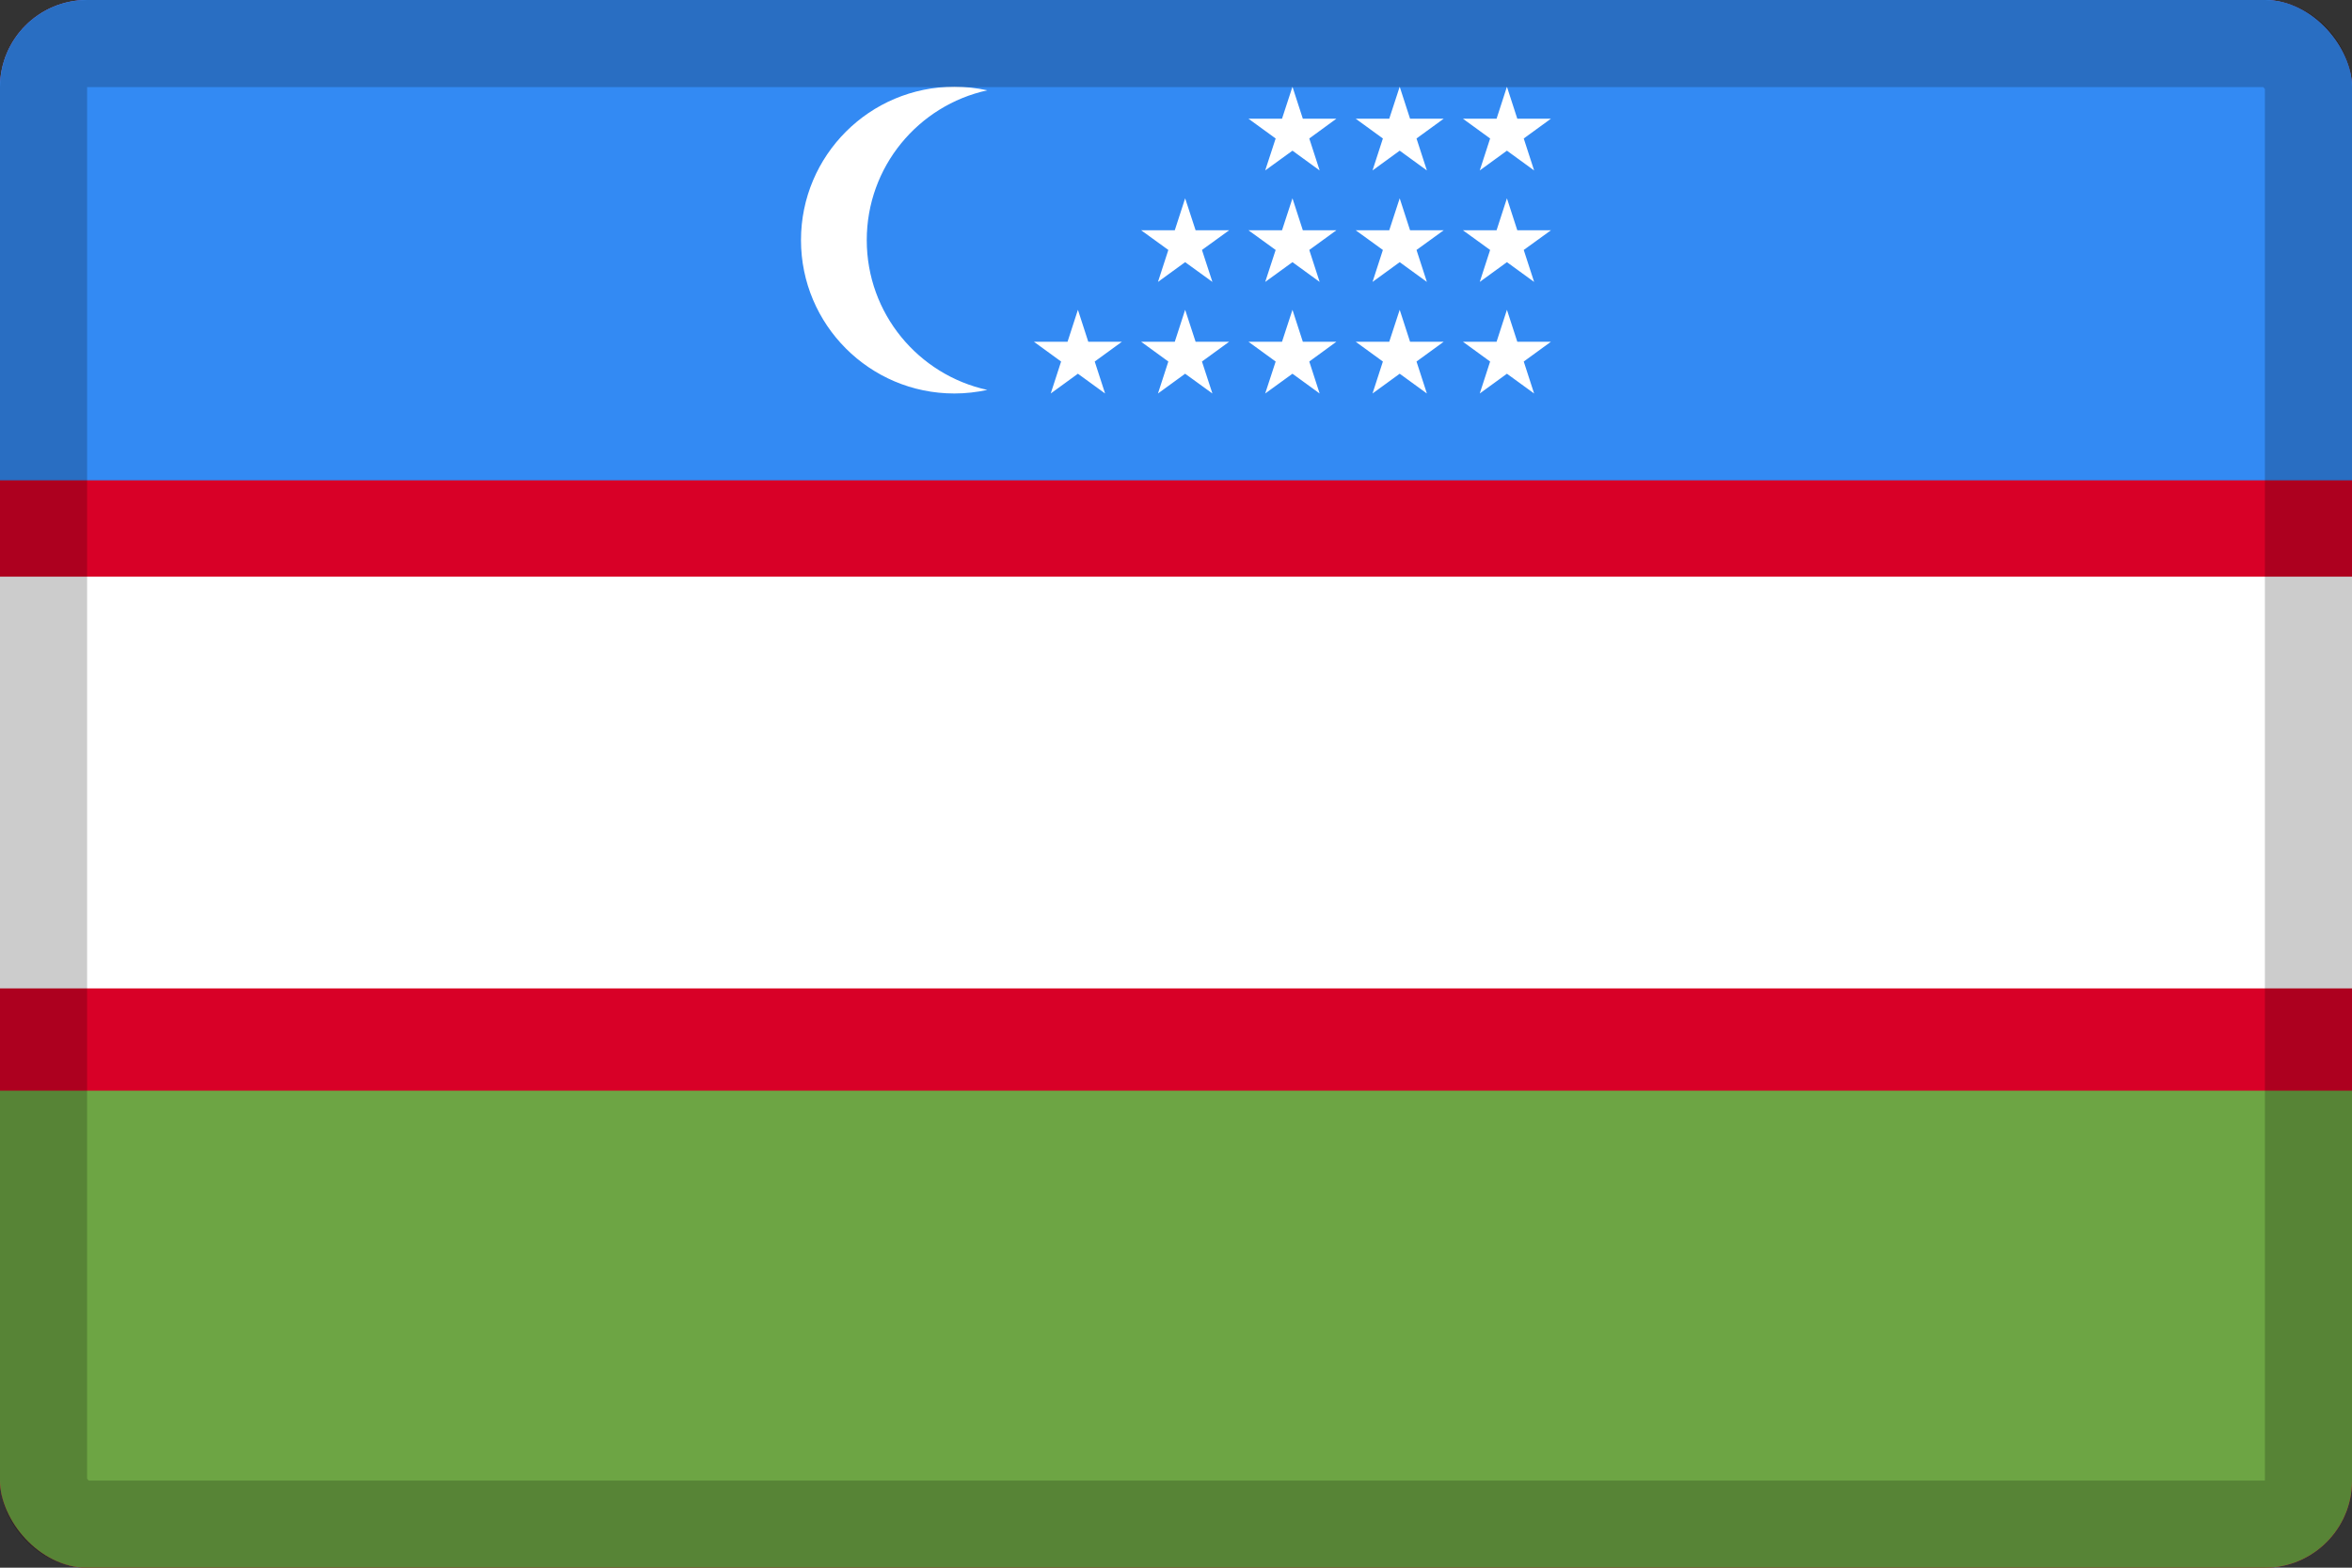 <svg width="27" height="18" viewBox="0 0 27 18" fill="none" xmlns="http://www.w3.org/2000/svg">
<rect x="0" y="0" width="27" height="18" fill="#333333" stroke="none"/>
<g clip-path="url(#clip0_109_43788)">
<path d="M0 0H27V18H0V0Z" fill="#D80027"/>
<path d="M0 12.523H27V18.002H0V12.523Z" fill="#6DA544"/>
<path d="M0 0H27V5.512H0V0Z" fill="#338AF3"/>
<path d="M0 6.621H27V11.349H0V6.621Z" fill="white"/>
<path d="M0 0H27V5.512H0V0Z" fill="#338AF3"/>
<path d="M9.95 2.757C9.95 1.914 10.542 1.21 11.334 1.037C11.21 1.01 11.083 0.996 10.956 0.996C9.984 0.996 9.195 1.784 9.195 2.757C9.195 3.729 9.984 4.518 10.956 4.518C11.086 4.518 11.212 4.503 11.334 4.477C10.542 4.304 9.95 3.6 9.95 2.757ZM12.374 3.557L12.493 3.924H12.879L12.567 4.151L12.686 4.518L12.374 4.291L12.062 4.518L12.181 4.151L11.869 3.924H12.255L12.374 3.557ZM13.605 3.557L13.725 3.924H14.11L13.798 4.151L13.918 4.518L13.605 4.291L13.293 4.518L13.412 4.151L13.1 3.924H13.486L13.605 3.557ZM14.837 3.557L14.956 3.924H15.341L15.03 4.151L15.149 4.518L14.837 4.291L14.524 4.518L14.644 4.151L14.332 3.924H14.717L14.837 3.557ZM16.068 3.557L16.187 3.924H16.573L16.261 4.151L16.38 4.518L16.068 4.291L15.756 4.518L15.875 4.151L15.563 3.924H15.948L16.068 3.557ZM17.299 3.557L17.418 3.924H17.804L17.492 4.151L17.611 4.518L17.299 4.291L16.987 4.518L17.106 4.151L16.794 3.924H17.18L17.299 3.557ZM13.605 2.277L13.725 2.644H14.11L13.798 2.87L13.918 3.237L13.605 3.01L13.293 3.237L13.412 2.87L13.1 2.644H13.486L13.605 2.277ZM14.837 2.277L14.956 2.644H15.341L15.03 2.87L15.149 3.237L14.837 3.01L14.524 3.237L14.644 2.87L14.332 2.644H14.717L14.837 2.277ZM16.068 2.277L16.187 2.644H16.573L16.261 2.87L16.38 3.237L16.068 3.01L15.756 3.237L15.875 2.87L15.563 2.644H15.948L16.068 2.277ZM17.299 2.277L17.418 2.644H17.804L17.492 2.87L17.611 3.237L17.299 3.01L16.987 3.237L17.106 2.87L16.794 2.644H17.18L17.299 2.277ZM14.837 0.996L14.956 1.363H15.341L15.03 1.59L15.149 1.957L14.837 1.73L14.524 1.957L14.644 1.59L14.332 1.363H14.717L14.837 0.996ZM16.068 0.996L16.187 1.363H16.573L16.261 1.59L16.38 1.957L16.068 1.73L15.756 1.957L15.875 1.59L15.563 1.363H15.948L16.068 0.996ZM17.299 0.996L17.418 1.363H17.804L17.492 1.59L17.611 1.957L17.299 1.73L16.987 1.957L17.106 1.59L16.794 1.363H17.18L17.299 0.996Z" fill="white"/>
</g>
<rect x="0.5" y="0.5" width="26" height="17" rx="0.5" stroke="black" stroke-opacity="0.2"/>
<defs>
<clipPath id="clip0_109_43788">
<rect width="27" height="18" rx="1" fill="white"/>
</clipPath>
</defs>
</svg>
